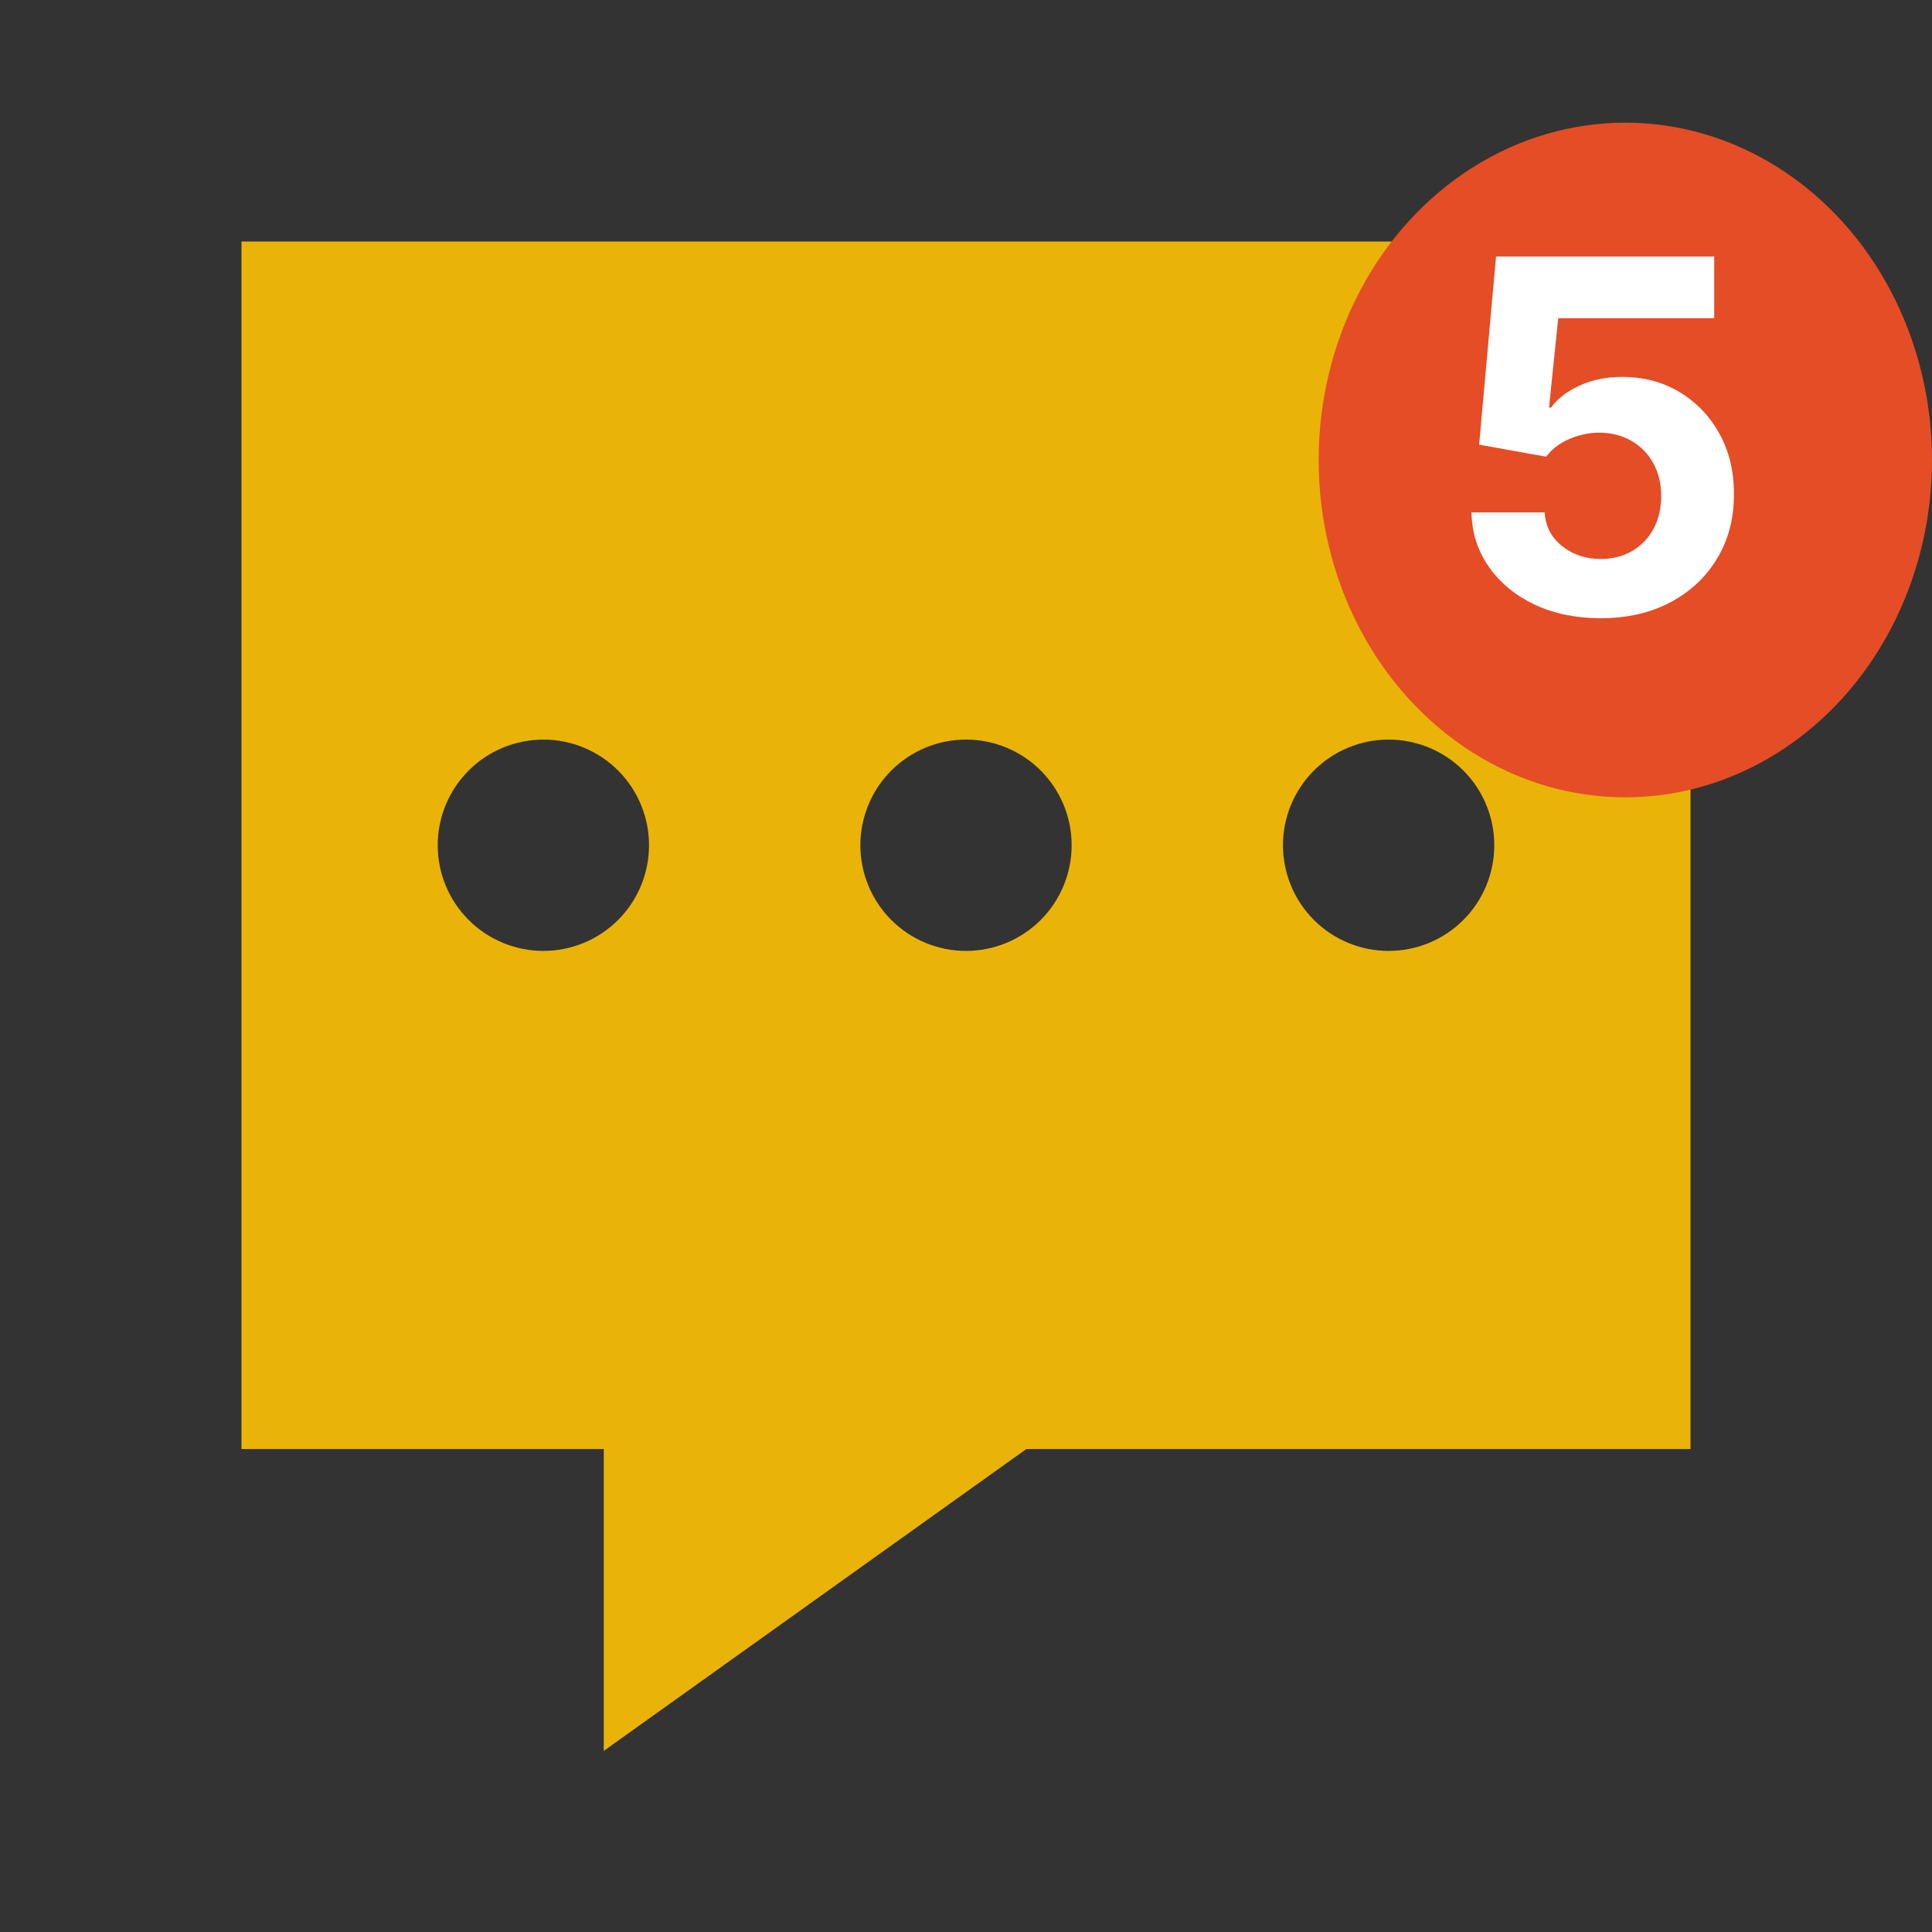 <svg width="63" height="63" viewBox="0 0 63 63" fill="none" xmlns="http://www.w3.org/2000/svg">
<rect x="0" y="0" width="63" height="63" fill="#333333" stroke="none"/>
<path d="M45.281 31.008C44.367 31.008 43.491 30.645 42.845 29.999C42.199 29.353 41.836 28.476 41.836 27.562C41.836 26.649 42.199 25.772 42.845 25.126C43.491 24.48 44.367 24.117 45.281 24.117C46.195 24.117 47.071 24.48 47.718 25.126C48.364 25.772 48.727 26.649 48.727 27.562C48.727 28.476 48.364 29.353 47.718 29.999C47.071 30.645 46.195 31.008 45.281 31.008ZM31.5 31.008C30.586 31.008 29.71 30.645 29.064 29.999C28.418 29.353 28.055 28.476 28.055 27.562C28.055 26.649 28.418 25.772 29.064 25.126C29.71 24.48 30.586 24.117 31.5 24.117C32.414 24.117 33.29 24.48 33.936 25.126C34.582 25.772 34.945 26.649 34.945 27.562C34.945 28.476 34.582 29.353 33.936 29.999C33.29 30.645 32.414 31.008 31.5 31.008ZM17.719 31.008C16.805 31.008 15.929 30.645 15.283 29.999C14.636 29.353 14.273 28.476 14.273 27.562C14.273 26.649 14.636 25.772 15.283 25.126C15.929 24.48 16.805 24.117 17.719 24.117C18.633 24.117 19.509 24.48 20.155 25.126C20.801 25.772 21.164 26.649 21.164 27.562C21.164 28.476 20.801 29.353 20.155 29.999C19.509 30.645 18.633 31.008 17.719 31.008ZM7.875 7.875V47.25H19.688V57.094L33.469 47.25H55.125V7.875H7.875Z" fill="#EAB308"/>
<ellipse cx="53" cy="15" rx="10" ry="11" fill="#E44D26"/>
<path d="M52.193 20.159C51.39 20.159 50.674 20.011 50.045 19.716C49.42 19.421 48.924 19.013 48.557 18.494C48.189 17.975 47.998 17.381 47.983 16.71H50.369C50.396 17.161 50.585 17.526 50.938 17.807C51.29 18.087 51.708 18.227 52.193 18.227C52.58 18.227 52.92 18.142 53.216 17.972C53.515 17.797 53.748 17.557 53.915 17.25C54.085 16.939 54.17 16.583 54.17 16.182C54.17 15.773 54.083 15.413 53.909 15.102C53.739 14.792 53.502 14.549 53.199 14.375C52.896 14.201 52.549 14.112 52.159 14.108C51.818 14.108 51.487 14.178 51.165 14.318C50.847 14.458 50.599 14.65 50.42 14.892L48.233 14.5L48.784 8.364H55.898V10.375H50.812L50.511 13.29H50.58C50.784 13.002 51.093 12.763 51.506 12.574C51.919 12.384 52.381 12.29 52.892 12.29C53.593 12.29 54.218 12.454 54.767 12.784C55.316 13.114 55.75 13.566 56.068 14.142C56.386 14.714 56.544 15.373 56.54 16.119C56.544 16.903 56.362 17.6 55.994 18.21C55.631 18.816 55.121 19.294 54.466 19.642C53.814 19.987 53.057 20.159 52.193 20.159Z" fill="white"/>
</svg>
